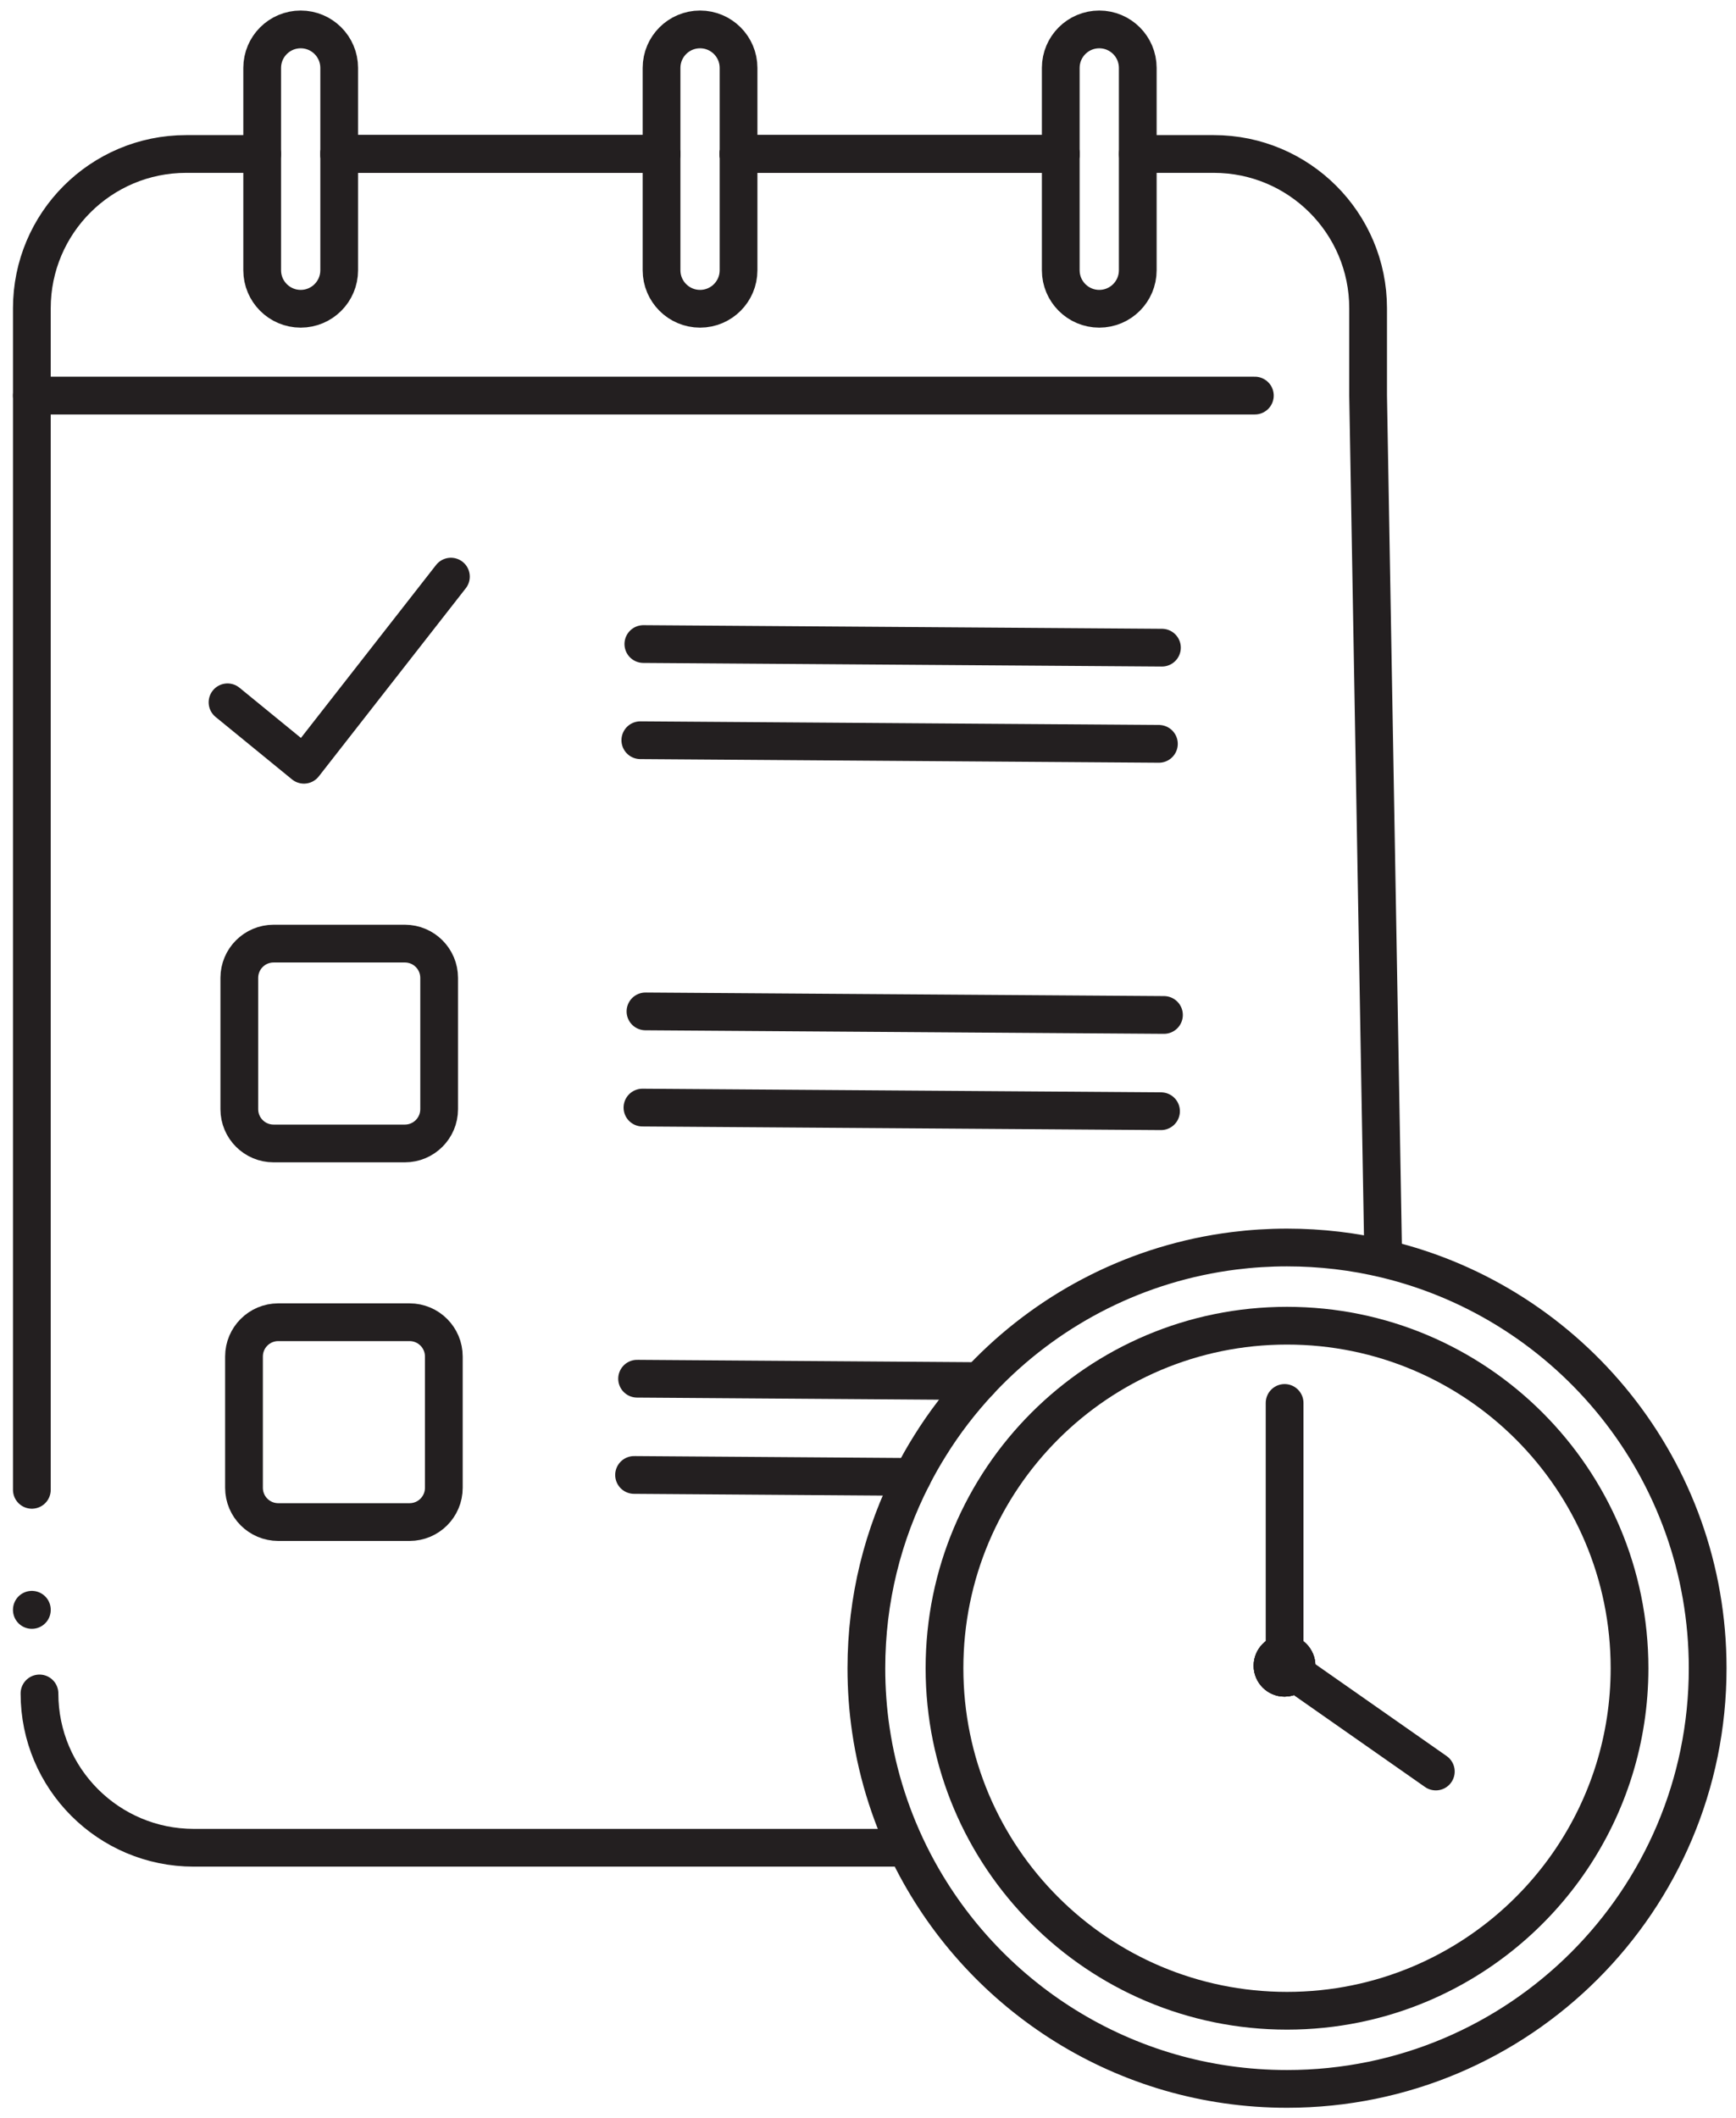 <svg width="109" height="133" viewBox="0 0 109 133" fill="none" xmlns="http://www.w3.org/2000/svg">
<path d="M66.603 9.668H46.367" stroke="#231F20" stroke-width="2.37" stroke-miterlimit="10" stroke-linecap="round"/>
<path d="M41.532 9.668H21.297" stroke="#231F20" stroke-width="2.37" stroke-miterlimit="10" stroke-linecap="round"/>
<path d="M41.532 9.668H21.297" stroke="#231F20" stroke-width="2.37" stroke-miterlimit="10" stroke-linecap="round"/>
<path d="M86.849 78.898L85.901 24.837V19.357C85.901 14.005 81.563 9.668 76.212 9.668H71.439" stroke="#231F20" stroke-width="2.37" stroke-miterlimit="10" stroke-linecap="round"/>
<path d="M66.603 9.668H46.367" stroke="#231F20" stroke-width="2.37" stroke-miterlimit="10" stroke-linecap="round"/>
<path d="M2.479 106.324C2.479 111.676 6.816 116.013 12.168 116.013H56.711" stroke="#231F20" stroke-width="2.37" stroke-miterlimit="10" stroke-linecap="round"/>
<path d="M16.462 9.668H11.689C6.337 9.668 2 14.005 2 19.357V93.54" stroke="#231F20" stroke-width="2.37" stroke-miterlimit="10" stroke-linecap="round"/>
<path d="M78.79 24.837H2" stroke="#231F20" stroke-width="2.37" stroke-miterlimit="10" stroke-linecap="round"/>
<path d="M21.297 9.668H41.532" stroke="#231F20" stroke-width="2.37" stroke-miterlimit="10" stroke-linecap="round"/>
<path d="M46.367 9.668H66.603" stroke="#231F20" stroke-width="2.37" stroke-miterlimit="10" stroke-linecap="round"/>
<path d="M21.297 4.265C21.297 2.929 20.215 1.847 18.88 1.847C17.545 1.847 16.462 2.929 16.462 4.265V16.968C16.462 18.303 17.545 19.386 18.88 19.386C20.215 19.386 21.297 18.303 21.297 16.968V4.265Z" stroke="#231F20" stroke-width="2.37" stroke-miterlimit="10" stroke-linecap="round"/>
<path d="M46.372 4.265C46.372 2.929 45.29 1.847 43.955 1.847C42.619 1.847 41.537 2.929 41.537 4.265V16.968C41.537 18.303 42.619 19.386 43.955 19.386C45.29 19.386 46.372 18.303 46.372 16.968V4.265Z" stroke="#231F20" stroke-width="2.37" stroke-miterlimit="10" stroke-linecap="round"/>
<path d="M71.438 4.265C71.438 2.929 70.356 1.847 69.02 1.847C67.685 1.847 66.603 2.929 66.603 4.265V16.968C66.603 18.303 67.685 19.386 69.02 19.386C70.356 19.386 71.438 18.303 71.438 16.968V4.265Z" stroke="#231F20" stroke-width="2.37" stroke-miterlimit="10" stroke-linecap="round"/>
<path d="M81.406 104.585C81.406 104.746 81.354 104.893 81.269 105.016C81.136 105.211 80.909 105.339 80.653 105.339C80.236 105.339 79.899 104.997 79.899 104.585C79.899 104.172 80.236 103.826 80.653 103.826C81.07 103.826 81.406 104.168 81.406 104.585Z" stroke="#231F20" stroke-width="2.37" stroke-miterlimit="10"/>
<path d="M87.005 79.054C85.019 78.576 82.942 78.325 80.809 78.325C79.681 78.325 78.572 78.396 77.482 78.533C71.486 79.287 66.115 82.05 62.067 86.127C61.877 86.321 61.688 86.515 61.503 86.715C60.337 87.966 59.289 89.326 58.384 90.786C57.99 91.417 57.621 92.066 57.284 92.73C55.44 96.332 54.398 100.413 54.398 104.741C54.398 106.054 54.492 107.344 54.677 108.6C55.108 111.539 56.023 114.316 57.336 116.857C61.726 125.347 70.59 131.153 80.809 131.153C95.4 131.153 107.221 119.327 107.221 104.741C107.221 92.284 98.604 81.842 87.005 79.054V79.054Z" stroke="#231F20" stroke-width="2.37" stroke-miterlimit="10"/>
<path d="M81.406 104.585C81.406 104.746 81.354 104.893 81.269 105.016C81.136 105.211 80.909 105.339 80.653 105.339C80.236 105.339 79.899 104.997 79.899 104.585C79.899 104.172 80.236 103.826 80.653 103.826C81.07 103.826 81.406 104.168 81.406 104.585Z" stroke="#231F20" stroke-width="2.37" stroke-miterlimit="10"/>
<path d="M80.658 103.826V88.085" stroke="#231F20" stroke-width="2.37" stroke-miterlimit="10" stroke-linecap="round"/>
<path d="M80.658 104.58L90.152 111.226" stroke="#231F20" stroke-width="2.37" stroke-miterlimit="10" stroke-linecap="round"/>
<path d="M81.406 104.585C81.406 104.746 81.354 104.893 81.269 105.016C81.136 105.211 80.909 105.339 80.653 105.339C80.236 105.339 79.899 104.997 79.899 104.585C79.899 104.172 80.236 103.826 80.653 103.826C81.07 103.826 81.406 104.168 81.406 104.585Z" stroke="#231F20" stroke-width="2.37" stroke-miterlimit="10"/>
<path d="M102.315 104.737C102.315 109.192 100.959 113.33 98.641 116.762C96.324 120.194 93.039 122.92 89.18 124.555C86.606 125.645 83.776 126.247 80.809 126.247C68.93 126.247 59.303 116.62 59.303 104.741C59.303 92.863 68.93 83.235 80.809 83.235C92.688 83.235 102.315 92.863 102.315 104.741V104.737Z" stroke="#231F20" stroke-width="2.37" stroke-miterlimit="10" stroke-linecap="round"/>
<path d="M2 101.082C2 101.125 2 101.039 2 101.082" stroke="#231F20" stroke-width="2.37" stroke-miterlimit="10" stroke-linecap="round"/>
<path d="M40.395 40.437L72.955 40.664" stroke="#231F20" stroke-width="2.37" stroke-linecap="round" stroke-linejoin="round"/>
<path d="M40.205 46.475L72.765 46.703" stroke="#231F20" stroke-width="2.37" stroke-linecap="round" stroke-linejoin="round"/>
<path d="M40.528 63.502L73.083 63.725" stroke="#231F20" stroke-width="2.37" stroke-linecap="round" stroke-linejoin="round"/>
<path d="M40.338 69.541L72.898 69.768" stroke="#231F20" stroke-width="2.37" stroke-linecap="round" stroke-linejoin="round"/>
<path d="M61.503 86.714L40.002 86.563" stroke="#231F20" stroke-width="2.37" stroke-linecap="round" stroke-linejoin="round"/>
<path d="M57.284 92.729L39.812 92.606" stroke="#231F20" stroke-width="2.37" stroke-linecap="round" stroke-linejoin="round"/>
<path d="M14.286 44.096L19.083 48.016L28.312 36.204" stroke="#231F20" stroke-width="2.37" stroke-linecap="round" stroke-linejoin="round"/>
<path d="M25.421 59.245H17.178C15.989 59.245 15.026 60.209 15.026 61.397V69.641C15.026 70.829 15.989 71.793 17.178 71.793H25.421C26.61 71.793 27.573 70.829 27.573 69.641V61.397C27.573 60.209 26.61 59.245 25.421 59.245Z" stroke="#231F20" stroke-width="2.37" stroke-miterlimit="10" stroke-linecap="round"/>
<path d="M25.715 83.017H17.472C16.283 83.017 15.32 83.981 15.32 85.169V93.412C15.32 94.601 16.283 95.564 17.472 95.564H25.715C26.903 95.564 27.867 94.601 27.867 93.412V85.169C27.867 83.981 26.903 83.017 25.715 83.017Z" stroke="#231F20" stroke-width="2.37" stroke-miterlimit="10" stroke-linecap="round"/>
</svg>
